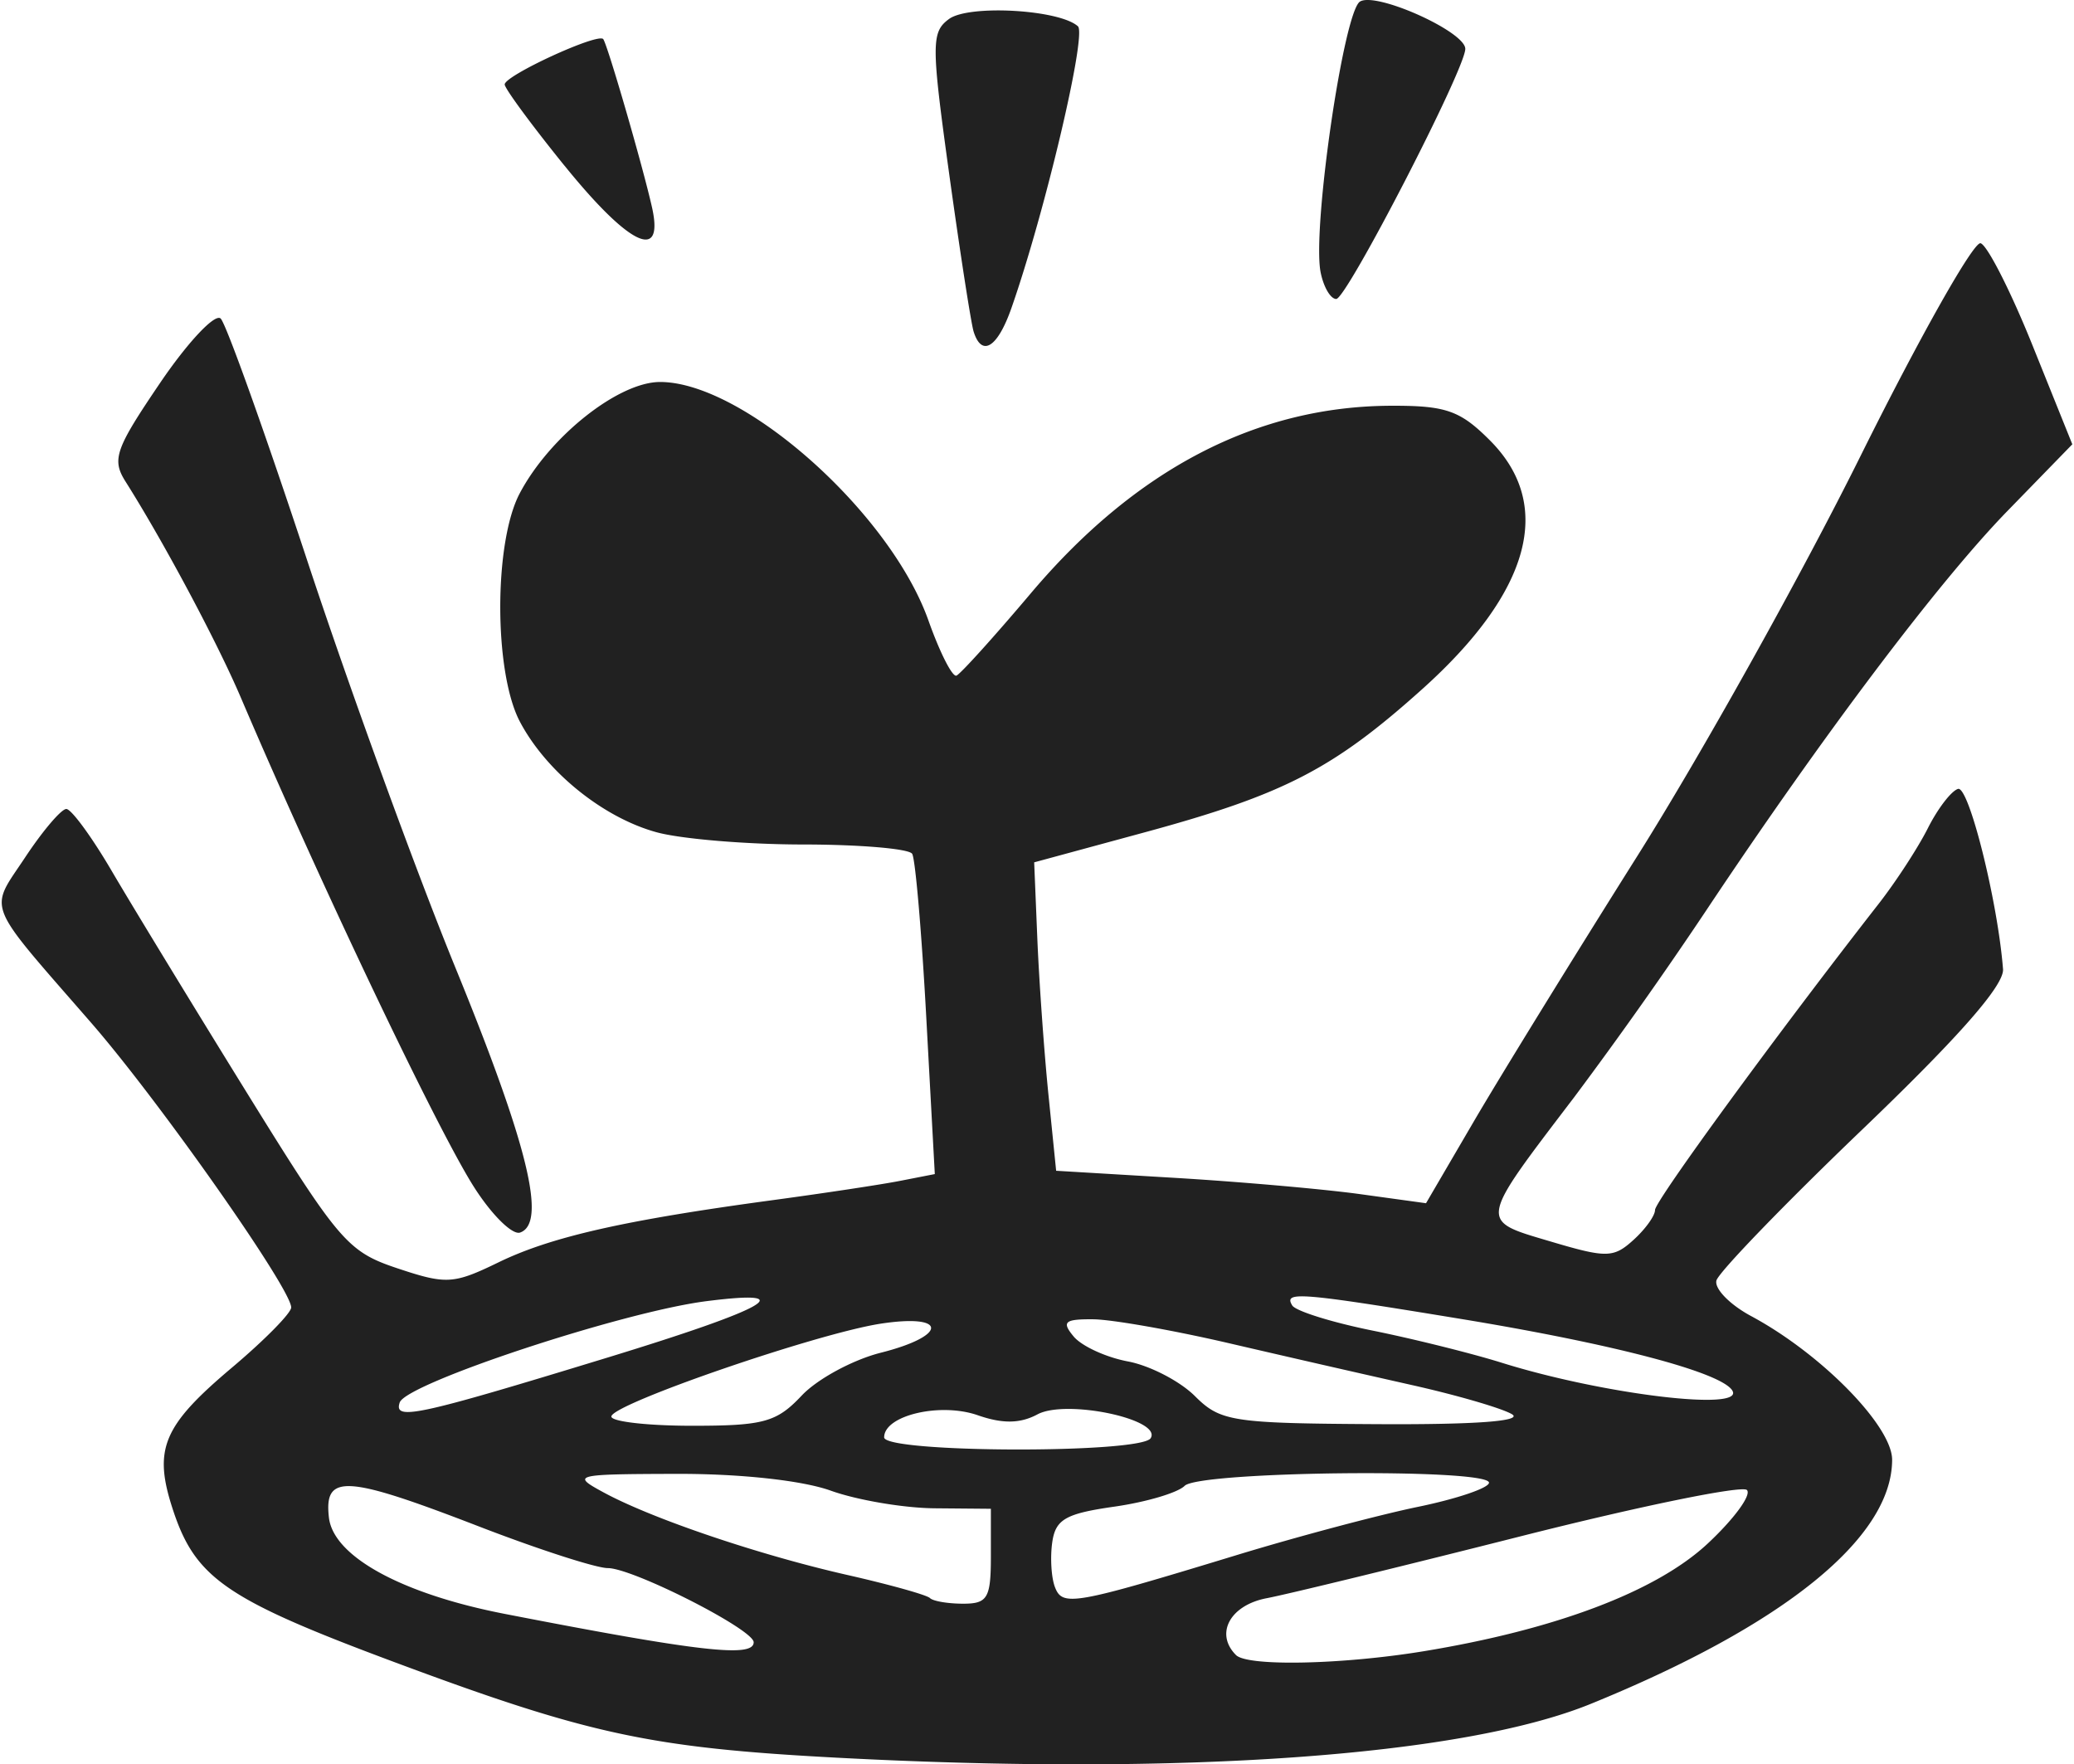 <svg width="174" height="148" xmlns="http://www.w3.org/2000/svg" viewBox="0 0 46.194 39.357"><title>shallie category magic herb</title><g fill="#212121" class="nc-icon-wrapper"><g id="layer1" transform="translate(-269.502 -120.74)"><path d="M288.13 159.948c-4.156-.221-5.54-.52-9.841-2.122-3.774-1.405-4.462-1.877-4.965-3.401-.448-1.357-.234-1.874 1.32-3.183.724-.611 1.316-1.212 1.316-1.337 0-.416-2.938-4.597-4.46-6.347-2.4-2.758-2.285-2.47-1.474-3.695.392-.592.805-1.077.917-1.077.112 0 .57.625 1.017 1.389.448.764 1.798 2.98 3.002 4.926 2.065 3.336 2.255 3.559 3.365 3.93 1.093.365 1.253.356 2.256-.131 1.17-.569 2.793-.938 6.093-1.385 1.164-.157 2.46-.353 2.88-.436l.763-.149-.189-3.47c-.103-1.907-.245-3.561-.316-3.674-.07-.114-1.162-.207-2.426-.208-1.265 0-2.743-.124-3.284-.275-1.198-.332-2.456-1.353-3.043-2.467-.58-1.104-.583-3.988-.004-5.088.669-1.27 2.202-2.487 3.133-2.487 1.86 0 5.13 2.906 5.987 5.32.253.713.534 1.267.625 1.23.091-.038.837-.863 1.658-1.835 2.345-2.776 5.052-4.181 8.06-4.185 1.207-.003 1.522.11 2.183.772 1.438 1.438.912 3.375-1.506 5.546-1.985 1.782-3.086 2.351-6.167 3.19l-2.494.677.071 1.72c.04.946.15 2.494.245 3.44l.174 1.72 2.645.158c1.456.087 3.312.25 4.127.362l1.48.204 1.062-1.817c.584-1 2.226-3.663 3.647-5.919 1.422-2.255 3.666-6.276 4.986-8.934 1.32-2.658 2.526-4.793 2.678-4.744.152.048.675 1.077 1.161 2.286l.885 2.199-1.448 1.488c-1.535 1.577-4.12 5.006-6.72 8.91a97.925 97.925 0 0 1-2.94 4.159c-2.155 2.83-2.142 2.748-.54 3.223 1.257.374 1.412.371 1.855-.03.266-.24.483-.541.483-.67 0-.2 2.708-3.907 4.977-6.814.392-.5.89-1.266 1.109-1.7.218-.434.52-.83.673-.879.24-.078.886 2.5 1.005 4.02.028.359-.98 1.507-3.134 3.572-1.746 1.673-3.213 3.192-3.26 3.374-.048.183.301.54.775.794 1.565.84 3.147 2.453 3.145 3.207-.005 1.74-2.412 3.688-6.727 5.444-2.859 1.163-9.11 1.608-16.82 1.199zm13.087-2.373c2.952-.484 5.2-1.335 6.344-2.402.59-.55.984-1.088.876-1.196-.107-.107-2.369.355-5.025 1.027-2.657.673-5.217 1.297-5.69 1.387-.817.156-1.16.792-.683 1.268.256.257 2.356.214 4.178-.084zm-14.939-.202c0-.285-2.696-1.654-3.255-1.654-.257 0-1.547-.417-2.866-.926-2.985-1.153-3.468-1.182-3.355-.2.1.866 1.623 1.7 3.92 2.147 4.34.844 5.557.983 5.556.633zm5.292-1.918v-1.059l-1.256-.011c-.692-.006-1.733-.184-2.315-.393-.633-.228-2.016-.379-3.44-.375-2.298.006-2.355.021-1.627.415 1.082.587 3.473 1.396 5.448 1.843.937.213 1.76.443 1.83.512.07.07.404.126.743.126.544 0 .617-.126.617-1.058zm5.487-.027c1.344-.41 3.16-.893 4.035-1.074.875-.18 1.591-.423 1.591-.54 0-.325-6.462-.258-6.79.07-.155.155-.863.364-1.574.465-1.084.155-1.307.283-1.38.796-.048.337-.021.786.06.997.169.44.405.399 4.058-.714zm-1.922-2.607c.26-.422-1.884-.874-2.524-.532-.388.208-.78.213-1.334.02-.837-.292-2.088.003-2.088.493 0 .35 5.73.367 5.946.019zm-7.788-.948c.347-.37 1.141-.8 1.766-.958 1.492-.376 1.5-.875.01-.65-1.42.214-6.02 1.798-6.02 2.073 0 .114.813.206 1.807.206 1.591 0 1.88-.08 2.437-.671zm15.846.412c-.228-.134-1.24-.428-2.248-.653a622.43 622.43 0 0 1-4.083-.934c-1.237-.287-2.59-.525-3.009-.529-.64-.005-.709.056-.436.384.178.214.723.465 1.21.556.489.092 1.161.44 1.495.773.569.567.829.608 4.047.626 2.207.013 3.291-.067 3.024-.223zm-20.222-1.248c3.631-1.11 4.403-1.546 2.25-1.272-1.874.239-6.697 1.833-6.84 2.26-.136.41.378.3 4.59-.988zm25.14.72c-.252-.407-2.645-1.037-6.09-1.602-3.575-.587-3.925-.614-3.727-.294.077.124.888.378 1.802.562.913.185 2.206.507 2.871.715 2.265.708 5.435 1.09 5.144.62zm-28.082-4.553c-.826-1.305-3.424-6.761-5.192-10.902-.531-1.244-1.718-3.467-2.571-4.817-.314-.496-.233-.727.773-2.209.618-.91 1.225-1.553 1.348-1.43.124.124.99 2.547 1.926 5.384.936 2.837 2.427 6.934 3.314 9.104 1.615 3.951 2.04 5.69 1.44 5.9-.174.061-.641-.402-1.038-1.03zm11.156-19.068c-.057-.182-.301-1.754-.542-3.493-.405-2.925-.405-3.187-.006-3.48.445-.325 2.463-.21 2.875.164.2.182-.734 4.143-1.482 6.28-.31.888-.663 1.108-.845.53zm7.74-1.33c-.187-.982.516-5.807.88-6.031.359-.223 2.349.671 2.349 1.055 0 .449-2.647 5.579-2.879 5.579-.129 0-.286-.272-.35-.603zm-16.868-2.37c-.734-.907-1.334-1.723-1.334-1.812 0-.2 2.091-1.161 2.199-1.011.1.14.876 2.814 1.086 3.745.279 1.237-.502.868-1.95-.922z" id="path4742" fill="#212121" stroke-width=".265"></path></g></g></svg>